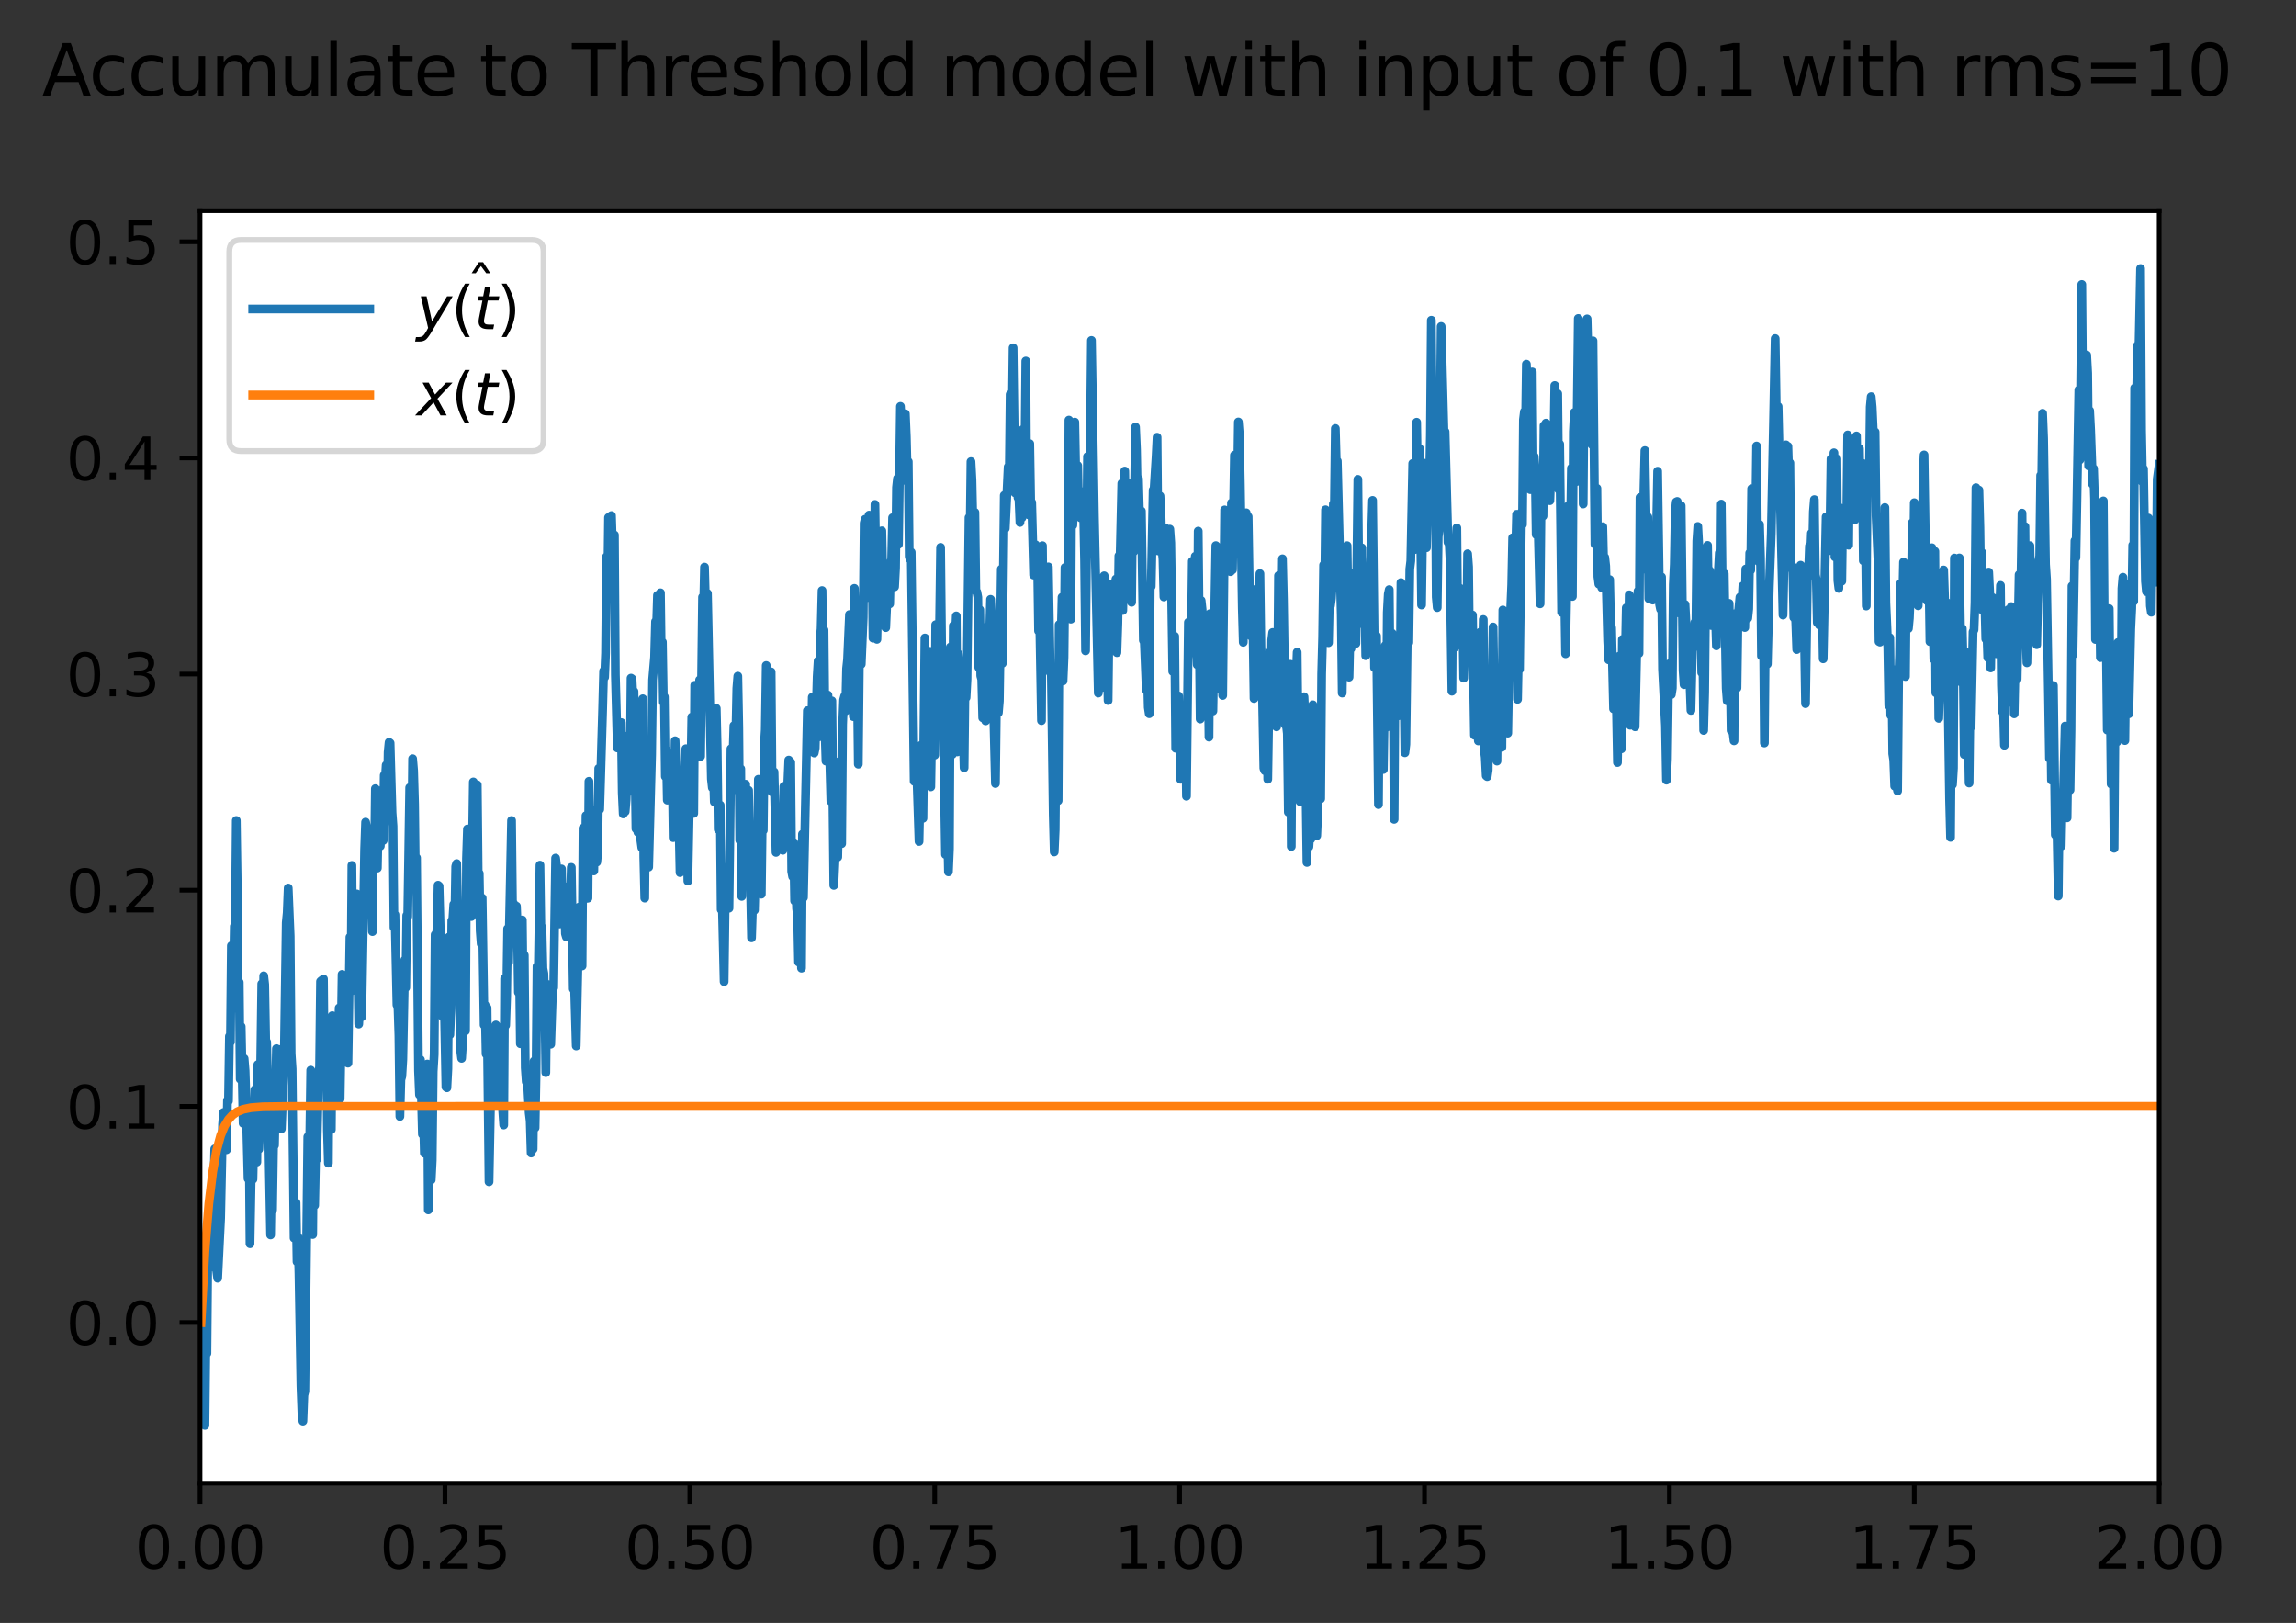 <?xml version="1.0" encoding="utf-8" standalone="no"?>
<!DOCTYPE svg PUBLIC "-//W3C//DTD SVG 1.1//EN"
  "http://www.w3.org/Graphics/SVG/1.1/DTD/svg11.dtd">
<svg xmlns:xlink="http://www.w3.org/1999/xlink" width="392.372pt" height="277.318pt" viewBox="0 0 392.372 277.318" xmlns="http://www.w3.org/2000/svg" version="1.1">
 <rect x="0" y="0" width="392.372" height="277.318" fill="#333333" stroke="none"/>
 <defs>
  <style type="text/css">*{stroke-linejoin: round; stroke-linecap: butt}</style>
 </defs>
 <g id="figure_1">
  <g id="patch_1">
   <path d="M 0 277.318 
L 392.372 277.318 
L 392.372 0 
L 0 0 
L 0 277.318 
z
" style="fill: none"/>
  </g>
  <g id="axes_1">
   <g id="patch_2">
    <path d="M 34.186 253.44 
L 368.986 253.44 
L 368.986 36 
L 34.186 36 
z
" style="fill: #ffffff"/>
   </g>
   <g id="matplotlib.axis_1">
    <g id="xtick_1">
     <g id="line2d_1">
      <defs>
       <path id="m3e5e23e973" d="M 0 0 
L 0 3.5 
" style="stroke: #000000; stroke-width: 0.8"/>
      </defs>
      <g>
       <use xlink:href="#m3e5e23e973" x="34.186" y="253.44" style="stroke: #000000; stroke-width: 0.8"/>
      </g>
     </g>
     <g id="text_1">
      <!-- 0.00 -->
      <g transform="translate(23.053 268.038) scale(0.1 -0.1)">
       <defs>
        <path id="DejaVuSans-30" d="M 2034 4250 
Q 1547 4250 1301 3770 
Q 1056 3291 1056 2328 
Q 1056 1369 1301 889 
Q 1547 409 2034 409 
Q 2525 409 2770 889 
Q 3016 1369 3016 2328 
Q 3016 3291 2770 3770 
Q 2525 4250 2034 4250 
z
M 2034 4750 
Q 2819 4750 3233 4129 
Q 3647 3509 3647 2328 
Q 3647 1150 3233 529 
Q 2819 -91 2034 -91 
Q 1250 -91 836 529 
Q 422 1150 422 2328 
Q 422 3509 836 4129 
Q 1250 4750 2034 4750 
z
" transform="scale(0.016)"/>
        <path id="DejaVuSans-2e" d="M 684 794 
L 1344 794 
L 1344 0 
L 684 0 
L 684 794 
z
" transform="scale(0.016)"/>
       </defs>
       <use xlink:href="#DejaVuSans-30"/>
       <use xlink:href="#DejaVuSans-2e" x="63.623"/>
       <use xlink:href="#DejaVuSans-30" x="95.41"/>
       <use xlink:href="#DejaVuSans-30" x="159.033"/>
      </g>
     </g>
    </g>
    <g id="xtick_2">
     <g id="line2d_2">
      <g>
       <use xlink:href="#m3e5e23e973" x="76.036" y="253.44" style="stroke: #000000; stroke-width: 0.8"/>
      </g>
     </g>
     <g id="text_2">
      <!-- 0.25 -->
      <g transform="translate(64.903 268.038) scale(0.1 -0.1)">
       <defs>
        <path id="DejaVuSans-32" d="M 1228 531 
L 3431 531 
L 3431 0 
L 469 0 
L 469 531 
Q 828 903 1448 1529 
Q 2069 2156 2228 2338 
Q 2531 2678 2651 2914 
Q 2772 3150 2772 3378 
Q 2772 3750 2511 3984 
Q 2250 4219 1831 4219 
Q 1534 4219 1204 4116 
Q 875 4013 500 3803 
L 500 4441 
Q 881 4594 1212 4672 
Q 1544 4750 1819 4750 
Q 2544 4750 2975 4387 
Q 3406 4025 3406 3419 
Q 3406 3131 3298 2873 
Q 3191 2616 2906 2266 
Q 2828 2175 2409 1742 
Q 1991 1309 1228 531 
z
" transform="scale(0.016)"/>
        <path id="DejaVuSans-35" d="M 691 4666 
L 3169 4666 
L 3169 4134 
L 1269 4134 
L 1269 2991 
Q 1406 3038 1543 3061 
Q 1681 3084 1819 3084 
Q 2600 3084 3056 2656 
Q 3513 2228 3513 1497 
Q 3513 744 3044 326 
Q 2575 -91 1722 -91 
Q 1428 -91 1123 -41 
Q 819 9 494 109 
L 494 744 
Q 775 591 1075 516 
Q 1375 441 1709 441 
Q 2250 441 2565 725 
Q 2881 1009 2881 1497 
Q 2881 1984 2565 2268 
Q 2250 2553 1709 2553 
Q 1456 2553 1204 2497 
Q 953 2441 691 2322 
L 691 4666 
z
" transform="scale(0.016)"/>
       </defs>
       <use xlink:href="#DejaVuSans-30"/>
       <use xlink:href="#DejaVuSans-2e" x="63.623"/>
       <use xlink:href="#DejaVuSans-32" x="95.41"/>
       <use xlink:href="#DejaVuSans-35" x="159.033"/>
      </g>
     </g>
    </g>
    <g id="xtick_3">
     <g id="line2d_3">
      <g>
       <use xlink:href="#m3e5e23e973" x="117.886" y="253.44" style="stroke: #000000; stroke-width: 0.8"/>
      </g>
     </g>
     <g id="text_3">
      <!-- 0.50 -->
      <g transform="translate(106.753 268.038) scale(0.1 -0.1)">
       <use xlink:href="#DejaVuSans-30"/>
       <use xlink:href="#DejaVuSans-2e" x="63.623"/>
       <use xlink:href="#DejaVuSans-35" x="95.41"/>
       <use xlink:href="#DejaVuSans-30" x="159.033"/>
      </g>
     </g>
    </g>
    <g id="xtick_4">
     <g id="line2d_4">
      <g>
       <use xlink:href="#m3e5e23e973" x="159.736" y="253.44" style="stroke: #000000; stroke-width: 0.8"/>
      </g>
     </g>
     <g id="text_4">
      <!-- 0.75 -->
      <g transform="translate(148.603 268.038) scale(0.1 -0.1)">
       <defs>
        <path id="DejaVuSans-37" d="M 525 4666 
L 3525 4666 
L 3525 4397 
L 1831 0 
L 1172 0 
L 2766 4134 
L 525 4134 
L 525 4666 
z
" transform="scale(0.016)"/>
       </defs>
       <use xlink:href="#DejaVuSans-30"/>
       <use xlink:href="#DejaVuSans-2e" x="63.623"/>
       <use xlink:href="#DejaVuSans-37" x="95.41"/>
       <use xlink:href="#DejaVuSans-35" x="159.033"/>
      </g>
     </g>
    </g>
    <g id="xtick_5">
     <g id="line2d_5">
      <g>
       <use xlink:href="#m3e5e23e973" x="201.586" y="253.44" style="stroke: #000000; stroke-width: 0.8"/>
      </g>
     </g>
     <g id="text_5">
      <!-- 1.00 -->
      <g transform="translate(190.453 268.038) scale(0.1 -0.1)">
       <defs>
        <path id="DejaVuSans-31" d="M 794 531 
L 1825 531 
L 1825 4091 
L 703 3866 
L 703 4441 
L 1819 4666 
L 2450 4666 
L 2450 531 
L 3481 531 
L 3481 0 
L 794 0 
L 794 531 
z
" transform="scale(0.016)"/>
       </defs>
       <use xlink:href="#DejaVuSans-31"/>
       <use xlink:href="#DejaVuSans-2e" x="63.623"/>
       <use xlink:href="#DejaVuSans-30" x="95.41"/>
       <use xlink:href="#DejaVuSans-30" x="159.033"/>
      </g>
     </g>
    </g>
    <g id="xtick_6">
     <g id="line2d_6">
      <g>
       <use xlink:href="#m3e5e23e973" x="243.436" y="253.44" style="stroke: #000000; stroke-width: 0.8"/>
      </g>
     </g>
     <g id="text_6">
      <!-- 1.25 -->
      <g transform="translate(232.303 268.038) scale(0.1 -0.1)">
       <use xlink:href="#DejaVuSans-31"/>
       <use xlink:href="#DejaVuSans-2e" x="63.623"/>
       <use xlink:href="#DejaVuSans-32" x="95.41"/>
       <use xlink:href="#DejaVuSans-35" x="159.033"/>
      </g>
     </g>
    </g>
    <g id="xtick_7">
     <g id="line2d_7">
      <g>
       <use xlink:href="#m3e5e23e973" x="285.286" y="253.44" style="stroke: #000000; stroke-width: 0.8"/>
      </g>
     </g>
     <g id="text_7">
      <!-- 1.50 -->
      <g transform="translate(274.153 268.038) scale(0.1 -0.1)">
       <use xlink:href="#DejaVuSans-31"/>
       <use xlink:href="#DejaVuSans-2e" x="63.623"/>
       <use xlink:href="#DejaVuSans-35" x="95.41"/>
       <use xlink:href="#DejaVuSans-30" x="159.033"/>
      </g>
     </g>
    </g>
    <g id="xtick_8">
     <g id="line2d_8">
      <g>
       <use xlink:href="#m3e5e23e973" x="327.136" y="253.44" style="stroke: #000000; stroke-width: 0.8"/>
      </g>
     </g>
     <g id="text_8">
      <!-- 1.75 -->
      <g transform="translate(316.003 268.038) scale(0.1 -0.1)">
       <use xlink:href="#DejaVuSans-31"/>
       <use xlink:href="#DejaVuSans-2e" x="63.623"/>
       <use xlink:href="#DejaVuSans-37" x="95.41"/>
       <use xlink:href="#DejaVuSans-35" x="159.033"/>
      </g>
     </g>
    </g>
    <g id="xtick_9">
     <g id="line2d_9">
      <g>
       <use xlink:href="#m3e5e23e973" x="368.986" y="253.44" style="stroke: #000000; stroke-width: 0.8"/>
      </g>
     </g>
     <g id="text_9">
      <!-- 2.00 -->
      <g transform="translate(357.853 268.038) scale(0.1 -0.1)">
       <use xlink:href="#DejaVuSans-32"/>
       <use xlink:href="#DejaVuSans-2e" x="63.623"/>
       <use xlink:href="#DejaVuSans-30" x="95.41"/>
       <use xlink:href="#DejaVuSans-30" x="159.033"/>
      </g>
     </g>
    </g>
   </g>
   <g id="matplotlib.axis_2">
    <g id="ytick_1">
     <g id="line2d_10">
      <defs>
       <path id="mc3de666450" d="M 0 0 
L -3.5 0 
" style="stroke: #000000; stroke-width: 0.8"/>
      </defs>
      <g>
       <use xlink:href="#mc3de666450" x="34.186" y="225.985" style="stroke: #000000; stroke-width: 0.8"/>
      </g>
     </g>
     <g id="text_10">
      <!-- 0.0 -->
      <g transform="translate(11.283 229.784) scale(0.1 -0.1)">
       <use xlink:href="#DejaVuSans-30"/>
       <use xlink:href="#DejaVuSans-2e" x="63.623"/>
       <use xlink:href="#DejaVuSans-30" x="95.41"/>
      </g>
     </g>
    </g>
    <g id="ytick_2">
     <g id="line2d_11">
      <g>
       <use xlink:href="#mc3de666450" x="34.186" y="189.05" style="stroke: #000000; stroke-width: 0.8"/>
      </g>
     </g>
     <g id="text_11">
      <!-- 0.1 -->
      <g transform="translate(11.283 192.85) scale(0.1 -0.1)">
       <use xlink:href="#DejaVuSans-30"/>
       <use xlink:href="#DejaVuSans-2e" x="63.623"/>
       <use xlink:href="#DejaVuSans-31" x="95.41"/>
      </g>
     </g>
    </g>
    <g id="ytick_3">
     <g id="line2d_12">
      <g>
       <use xlink:href="#mc3de666450" x="34.186" y="152.116" style="stroke: #000000; stroke-width: 0.8"/>
      </g>
     </g>
     <g id="text_12">
      <!-- 0.2 -->
      <g transform="translate(11.283 155.916) scale(0.1 -0.1)">
       <use xlink:href="#DejaVuSans-30"/>
       <use xlink:href="#DejaVuSans-2e" x="63.623"/>
       <use xlink:href="#DejaVuSans-32" x="95.41"/>
      </g>
     </g>
    </g>
    <g id="ytick_4">
     <g id="line2d_13">
      <g>
       <use xlink:href="#mc3de666450" x="34.186" y="115.182" style="stroke: #000000; stroke-width: 0.8"/>
      </g>
     </g>
     <g id="text_13">
      <!-- 0.3 -->
      <g transform="translate(11.283 118.981) scale(0.1 -0.1)">
       <defs>
        <path id="DejaVuSans-33" d="M 2597 2516 
Q 3050 2419 3304 2112 
Q 3559 1806 3559 1356 
Q 3559 666 3084 287 
Q 2609 -91 1734 -91 
Q 1441 -91 1130 -33 
Q 819 25 488 141 
L 488 750 
Q 750 597 1062 519 
Q 1375 441 1716 441 
Q 2309 441 2620 675 
Q 2931 909 2931 1356 
Q 2931 1769 2642 2001 
Q 2353 2234 1838 2234 
L 1294 2234 
L 1294 2753 
L 1863 2753 
Q 2328 2753 2575 2939 
Q 2822 3125 2822 3475 
Q 2822 3834 2567 4026 
Q 2313 4219 1838 4219 
Q 1578 4219 1281 4162 
Q 984 4106 628 3988 
L 628 4550 
Q 988 4650 1302 4700 
Q 1616 4750 1894 4750 
Q 2613 4750 3031 4423 
Q 3450 4097 3450 3541 
Q 3450 3153 3228 2886 
Q 3006 2619 2597 2516 
z
" transform="scale(0.016)"/>
       </defs>
       <use xlink:href="#DejaVuSans-30"/>
       <use xlink:href="#DejaVuSans-2e" x="63.623"/>
       <use xlink:href="#DejaVuSans-33" x="95.41"/>
      </g>
     </g>
    </g>
    <g id="ytick_5">
     <g id="line2d_14">
      <g>
       <use xlink:href="#mc3de666450" x="34.186" y="78.248" style="stroke: #000000; stroke-width: 0.8"/>
      </g>
     </g>
     <g id="text_14">
      <!-- 0.4 -->
      <g transform="translate(11.283 82.047) scale(0.1 -0.1)">
       <defs>
        <path id="DejaVuSans-34" d="M 2419 4116 
L 825 1625 
L 2419 1625 
L 2419 4116 
z
M 2253 4666 
L 3047 4666 
L 3047 1625 
L 3713 1625 
L 3713 1100 
L 3047 1100 
L 3047 0 
L 2419 0 
L 2419 1100 
L 313 1100 
L 313 1709 
L 2253 4666 
z
" transform="scale(0.016)"/>
       </defs>
       <use xlink:href="#DejaVuSans-30"/>
       <use xlink:href="#DejaVuSans-2e" x="63.623"/>
       <use xlink:href="#DejaVuSans-34" x="95.41"/>
      </g>
     </g>
    </g>
    <g id="ytick_6">
     <g id="line2d_15">
      <g>
       <use xlink:href="#mc3de666450" x="34.186" y="41.314" style="stroke: #000000; stroke-width: 0.8"/>
      </g>
     </g>
     <g id="text_15">
      <!-- 0.5 -->
      <g transform="translate(11.283 45.113) scale(0.1 -0.1)">
       <use xlink:href="#DejaVuSans-30"/>
       <use xlink:href="#DejaVuSans-2e" x="63.623"/>
       <use xlink:href="#DejaVuSans-35" x="95.41"/>
      </g>
     </g>
    </g>
   </g>
   <g id="line2d_16">
    <path d="M 34.353 225.985 
L 34.521 225.8 
L 34.856 241.16 
L 35.023 243.556 
L 35.19 228.446 
L 35.358 231.25 
L 35.525 212.958 
L 35.693 213.841 
L 35.86 213.754 
L 36.027 203.9 
L 36.195 216.465 
L 36.697 196.315 
L 37.032 217.149 
L 37.199 218.417 
L 37.701 208.158 
L 38.036 192.133 
L 38.204 190.092 
L 38.538 193.262 
L 38.706 196.462 
L 38.873 188.02 
L 39.041 188.154 
L 39.208 177.082 
L 39.375 178.053 
L 39.543 161.6 
L 39.878 167.292 
L 40.045 158.291 
L 40.212 158.361 
L 40.38 140.203 
L 40.547 151.5 
L 40.715 172.491 
L 40.882 167.855 
L 41.049 184.39 
L 41.217 175.418 
L 41.552 191.956 
L 41.719 180.885 
L 41.886 182.93 
L 42.054 188.405 
L 42.389 201.394 
L 42.556 192.372 
L 42.723 212.521 
L 43.058 193.383 
L 43.226 201.509 
L 43.56 186.181 
L 43.895 198.565 
L 44.063 181.91 
L 44.23 196.373 
L 44.397 192.717 
L 44.732 168.11 
L 44.9 177.242 
L 45.067 166.737 
L 45.234 168.218 
L 45.402 177.793 
L 45.569 178.061 
L 45.904 193.571 
L 46.239 211.015 
L 46.406 200.302 
L 46.574 206.74 
L 46.741 195.865 
L 46.908 195.711 
L 47.243 179.187 
L 47.411 179.954 
L 47.578 179.314 
L 47.745 188.779 
L 47.913 188.673 
L 48.08 192.895 
L 48.582 180.278 
L 48.917 157.652 
L 49.085 155.958 
L 49.252 151.742 
L 49.587 159.956 
L 49.754 180.066 
L 49.922 182.645 
L 50.256 211.546 
L 50.424 206.083 
L 50.591 205.514 
L 50.759 215.591 
L 50.926 211.37 
L 51.093 217.655 
L 51.428 236.829 
L 51.596 241.367 
L 51.763 242.827 
L 51.93 238.405 
L 52.098 237.748 
L 52.6 194.248 
L 52.767 206.437 
L 53.102 182.862 
L 53.437 210.943 
L 53.604 191.652 
L 53.772 205.97 
L 53.939 197.763 
L 54.107 198.134 
L 54.441 183.923 
L 54.609 182.237 
L 54.776 167.704 
L 54.944 167.545 
L 55.111 175.086 
L 55.278 167.278 
L 55.446 185.445 
L 55.781 175.682 
L 55.948 193.08 
L 56.115 198.749 
L 56.283 175.03 
L 56.45 180.73 
L 56.618 193.022 
L 56.785 173.553 
L 57.287 187.956 
L 57.455 186.496 
L 57.622 188.044 
L 57.957 172.234 
L 58.124 187.785 
L 58.459 166.499 
L 58.626 168.299 
L 58.794 167.737 
L 58.961 168.642 
L 59.129 172.71 
L 59.296 168.704 
L 59.463 181.662 
L 59.798 160.13 
L 59.966 169.403 
L 60.133 147.878 
L 60.3 168.097 
L 60.468 167.599 
L 60.635 155.141 
L 60.803 164.026 
L 60.97 152.752 
L 61.305 174.989 
L 61.472 171.675 
L 61.64 173.444 
L 61.807 173.757 
L 62.309 145.185 
L 62.477 140.485 
L 62.644 141.417 
L 62.811 148.905 
L 62.979 148.762 
L 63.314 141.902 
L 63.648 159.18 
L 63.816 142.237 
L 63.983 148.124 
L 64.151 134.761 
L 64.318 135.038 
L 64.485 148.338 
L 64.653 139.867 
L 64.82 140.946 
L 64.988 144.578 
L 65.322 134.952 
L 65.49 143.615 
L 65.657 132.477 
L 65.825 133.364 
L 65.992 130.736 
L 66.159 139.556 
L 66.327 128.533 
L 66.494 126.84 
L 66.662 126.966 
L 66.996 138.864 
L 67.164 141.156 
L 67.331 158.487 
L 67.499 156.292 
L 67.833 171.723 
L 68.001 171.784 
L 68.168 176.942 
L 68.336 190.777 
L 68.503 184.494 
L 68.67 183.898 
L 68.838 181.052 
L 69.173 164.034 
L 69.34 168.763 
L 69.507 156.43 
L 69.675 156.635 
L 70.01 134.58 
L 70.344 144.777 
L 70.512 129.649 
L 70.679 131.642 
L 70.847 137.415 
L 71.014 151.964 
L 71.181 146.578 
L 71.516 182.971 
L 71.684 187.064 
L 71.851 181.068 
L 72.186 193.826 
L 72.353 190.558 
L 72.521 197.043 
L 72.688 196.833 
L 72.855 193.509 
L 73.023 181.819 
L 73.19 206.74 
L 73.358 198.728 
L 73.525 197.675 
L 73.692 201.622 
L 73.86 198.251 
L 74.027 183.092 
L 74.195 180.193 
L 74.362 159.72 
L 74.529 160.805 
L 74.697 158.303 
L 74.864 151.266 
L 75.032 151.411 
L 75.366 163.945 
L 75.534 164.321 
L 75.701 173.812 
L 75.869 168.192 
L 76.203 185.733 
L 76.371 185.87 
L 76.538 182.608 
L 76.706 160.135 
L 76.873 176.807 
L 77.04 172.669 
L 77.208 157.312 
L 77.375 157.118 
L 77.543 154.538 
L 77.71 157.962 
L 77.877 148.044 
L 78.045 147.563 
L 78.714 179.5 
L 78.882 180.838 
L 79.049 178.211 
L 79.384 171.063 
L 79.551 176.157 
L 79.719 146.703 
L 79.886 141.652 
L 80.054 148.892 
L 80.221 148.135 
L 80.388 145.051 
L 80.556 156.613 
L 80.891 133.615 
L 81.058 150.477 
L 81.225 148.547 
L 81.393 134.368 
L 81.56 134.104 
L 81.728 150.913 
L 81.895 149.243 
L 82.062 159.063 
L 82.23 161.274 
L 82.397 153.451 
L 82.732 175.148 
L 82.899 171.73 
L 83.067 180.096 
L 83.234 172.213 
L 83.569 201.933 
L 83.904 184.396 
L 84.071 182.637 
L 84.239 184.085 
L 84.406 188.072 
L 84.573 184.749 
L 84.741 175.145 
L 85.076 176.526 
L 85.243 187.475 
L 85.41 188.567 
L 85.578 178.832 
L 85.745 187.479 
L 86.08 192.236 
L 86.247 167.227 
L 86.415 175.213 
L 86.582 170.305 
L 86.75 158.691 
L 86.917 164.45 
L 87.419 140.205 
L 87.587 155.523 
L 87.754 154.363 
L 88.089 160.556 
L 88.256 154.841 
L 88.424 158.85 
L 88.591 169.567 
L 88.758 164.468 
L 88.926 178.351 
L 89.261 157.201 
L 89.428 172.208 
L 89.595 163.223 
L 89.763 182.47 
L 89.93 184.843 
L 90.098 184.216 
L 90.432 190.165 
L 90.6 191.524 
L 90.767 197.016 
L 90.935 192.546 
L 91.102 196.346 
L 91.269 181.318 
L 91.437 192.717 
L 91.604 183.751 
L 91.772 165.116 
L 91.939 169.279 
L 92.274 147.832 
L 92.441 159.182 
L 92.609 158.412 
L 92.776 165.451 
L 92.943 166.335 
L 93.111 171.782 
L 93.278 183.283 
L 93.446 168.166 
L 93.613 177.052 
L 93.78 176.35 
L 93.948 174.288 
L 94.115 178.433 
L 94.45 168.478 
L 94.617 168.767 
L 94.952 146.624 
L 95.12 148.052 
L 95.287 154.543 
L 95.454 155.293 
L 95.622 157.883 
L 95.789 149.981 
L 95.957 148.475 
L 96.124 157.756 
L 96.291 151.777 
L 96.459 152.804 
L 96.626 159.551 
L 96.794 160.115 
L 96.961 151.766 
L 97.128 151.477 
L 97.463 153.954 
L 97.631 148.215 
L 97.965 168.976 
L 98.133 167.088 
L 98.468 178.732 
L 98.97 154.998 
L 99.137 158.549 
L 99.305 155.168 
L 99.472 165.063 
L 99.639 141.521 
L 99.807 152.229 
L 99.974 152.616 
L 100.142 139.376 
L 100.309 153.503 
L 100.476 153.474 
L 100.644 133.51 
L 100.811 142.455 
L 100.979 145.062 
L 101.146 144.449 
L 101.313 140.316 
L 101.481 148.822 
L 101.648 139.223 
L 101.816 138.41 
L 101.983 147.312 
L 102.15 145.723 
L 102.318 131.308 
L 102.485 138.322 
L 102.987 121.158 
L 103.155 114.658 
L 103.322 115.726 
L 103.49 111.597 
L 103.657 95.116 
L 103.824 102.424 
L 103.992 88.43 
L 104.159 102.083 
L 104.494 88.096 
L 104.829 98.519 
L 104.996 91.409 
L 105.164 115.289 
L 105.498 127.802 
L 105.666 127.275 
L 105.833 124.889 
L 106.001 124.557 
L 106.168 123.473 
L 106.335 135.448 
L 106.503 139.08 
L 106.67 134.944 
L 106.838 138.682 
L 107.005 136.657 
L 107.34 125.718 
L 107.507 135.259 
L 107.675 132.901 
L 107.842 115.876 
L 108.009 115.998 
L 108.177 119.541 
L 108.344 118.146 
L 108.679 141.607 
L 108.846 141.412 
L 109.014 142.222 
L 109.181 135.225 
L 109.349 134.445 
L 109.516 143.608 
L 109.683 144.841 
L 109.851 119.403 
L 110.018 146.457 
L 110.186 153.463 
L 110.353 135.042 
L 110.52 147.353 
L 110.688 142.772 
L 110.855 148.169 
L 111.357 128.924 
L 111.525 116.177 
L 111.86 112.27 
L 112.027 106.202 
L 112.194 107.228 
L 112.362 101.72 
L 112.697 105.936 
L 112.864 101.299 
L 113.031 113.926 
L 113.199 109.708 
L 113.366 119.992 
L 113.534 119.071 
L 113.701 132.686 
L 113.868 128.138 
L 114.036 136.724 
L 114.203 132.029 
L 114.371 133.273 
L 114.538 132.406 
L 114.705 133.029 
L 114.873 131.261 
L 115.04 143.13 
L 115.375 126.58 
L 115.71 136.357 
L 116.045 141.369 
L 116.212 149.105 
L 116.379 132.637 
L 116.714 139.187 
L 116.882 146.349 
L 117.049 128.541 
L 117.216 127.937 
L 117.551 150.55 
L 117.886 133.1 
L 118.053 132.458 
L 118.221 122.525 
L 118.556 138.987 
L 118.723 117.102 
L 118.89 120.92 
L 119.058 127.422 
L 119.225 129.383 
L 119.56 116.183 
L 119.727 129.25 
L 120.062 102.028 
L 120.23 104.467 
L 120.397 96.904 
L 120.564 102.973 
L 120.732 114.679 
L 120.899 101.402 
L 121.569 133.102 
L 121.736 134.6 
L 121.904 131.493 
L 122.071 137.025 
L 122.238 123.658 
L 122.406 121.038 
L 122.573 128.31 
L 122.741 141.726 
L 122.908 140.583 
L 123.075 137.575 
L 123.243 155.428 
L 123.41 153.504 
L 123.745 167.73 
L 123.912 155.16 
L 124.247 148.211 
L 124.415 154.637 
L 124.582 155.192 
L 124.917 127.944 
L 125.084 135.125 
L 125.419 123.993 
L 125.586 133.476 
L 125.921 117.601 
L 126.089 115.535 
L 126.256 124.342 
L 126.423 143.581 
L 126.591 131.374 
L 126.758 153.166 
L 126.926 135.954 
L 127.093 136.985 
L 127.26 148.129 
L 127.428 134.006 
L 127.763 146.214 
L 127.93 135.046 
L 128.432 160.254 
L 128.6 155.12 
L 128.767 141.128 
L 128.934 155.524 
L 129.269 143.139 
L 129.437 150.31 
L 129.604 133.164 
L 129.771 149.761 
L 129.939 147.301 
L 130.106 152.794 
L 130.274 139.248 
L 130.441 141.9 
L 130.608 127.426 
L 130.776 124.736 
L 130.943 113.716 
L 131.111 117.242 
L 131.278 125.978 
L 131.613 114.808 
L 131.78 114.808 
L 131.948 135.343 
L 132.115 132.02 
L 132.282 131.889 
L 132.617 145.648 
L 132.785 139.965 
L 132.952 139.765 
L 133.119 143.42 
L 133.287 143.949 
L 133.454 144.884 
L 133.622 139.73 
L 133.789 145.293 
L 133.956 134.372 
L 134.291 140.202 
L 134.459 134.86 
L 134.626 133.818 
L 134.793 129.882 
L 134.961 139.185 
L 135.128 130.242 
L 135.296 148.904 
L 135.463 149.788 
L 135.63 143.931 
L 135.798 153.939 
L 135.965 148.477 
L 136.133 155.223 
L 136.3 156.446 
L 136.467 164.392 
L 136.635 148.271 
L 136.97 165.433 
L 137.137 142.538 
L 137.304 153.371 
L 137.974 121.438 
L 138.141 125.785 
L 138.309 123.016 
L 138.476 124.164 
L 138.644 127.089 
L 138.811 119.131 
L 139.146 128.669 
L 139.313 127.827 
L 139.648 115.649 
L 139.815 112.923 
L 139.983 125.902 
L 140.15 109.202 
L 140.318 107.449 
L 140.485 100.912 
L 140.652 114.276 
L 140.82 107.653 
L 140.987 124.87 
L 141.155 130.056 
L 141.322 119.926 
L 141.489 118.764 
L 141.992 136.905 
L 142.159 119.755 
L 142.494 151.294 
L 142.829 144.155 
L 142.996 136.971 
L 143.163 146.462 
L 143.498 130.095 
L 143.833 144.16 
L 144 123.768 
L 144.168 119.588 
L 144.335 118.957 
L 144.503 121.493 
L 144.67 114.243 
L 144.837 112.697 
L 145.172 105.011 
L 145.34 116.825 
L 145.507 119.461 
L 145.674 117.115 
L 145.842 122.455 
L 146.009 100.537 
L 146.511 116.626 
L 146.679 130.581 
L 146.846 113.778 
L 147.014 108.646 
L 147.181 113.496 
L 147.516 105.514 
L 147.683 89.388 
L 147.851 88.724 
L 148.018 102.173 
L 148.185 90.216 
L 148.353 91.274 
L 148.52 88.02 
L 148.688 91.043 
L 148.855 91.714 
L 149.022 94.228 
L 149.19 109.039 
L 149.357 107.317 
L 149.525 86.195 
L 149.859 109.247 
L 150.027 101.824 
L 150.194 105.422 
L 150.696 90.704 
L 151.031 106.849 
L 151.199 102.711 
L 151.366 107.243 
L 151.701 99.634 
L 151.868 100.475 
L 152.036 103.186 
L 152.203 96.083 
L 152.37 95.601 
L 152.538 88.46 
L 152.705 100.303 
L 152.873 100.277 
L 153.04 97.089 
L 153.207 83.279 
L 153.375 81.747 
L 153.542 93.024 
L 153.877 69.44 
L 154.212 76.186 
L 154.379 73.709 
L 154.547 82.074 
L 154.714 70.701 
L 154.881 74.583 
L 155.049 81.527 
L 155.216 78.876 
L 155.384 95.124 
L 155.551 95.601 
L 155.718 94.362 
L 156.221 133.504 
L 156.388 127.715 
L 156.555 128.43 
L 157.058 143.784 
L 157.392 127.353 
L 157.56 130.456 
L 157.727 139.833 
L 158.062 109.02 
L 158.229 119.911 
L 158.397 116.611 
L 158.564 119.18 
L 158.732 117.456 
L 158.899 111.302 
L 159.066 134.456 
L 159.401 113.808 
L 159.736 129.03 
L 159.903 106.747 
L 160.071 114.72 
L 160.238 115.307 
L 160.406 118.544 
L 160.74 93.531 
L 161.075 125.249 
L 161.243 125.623 
L 161.577 146.011 
L 161.912 140.878 
L 162.08 148.977 
L 162.247 145.063 
L 162.414 110.57 
L 162.749 128.906 
L 162.917 106.925 
L 163.084 123.553 
L 163.251 109.079 
L 163.419 105.241 
L 163.586 128.482 
L 163.754 111.718 
L 163.921 113.696 
L 164.088 126.543 
L 164.423 122.166 
L 164.591 124.361 
L 164.758 131.196 
L 164.925 116.472 
L 165.093 119.208 
L 165.26 116.036 
L 165.595 88.433 
L 165.762 92.806 
L 165.93 78.878 
L 166.097 81.989 
L 166.432 97.702 
L 166.599 87.554 
L 166.767 101.024 
L 166.934 101.137 
L 167.102 102.048 
L 167.269 114.053 
L 167.436 104.181 
L 167.604 115.481 
L 167.771 116.093 
L 167.939 122.66 
L 168.106 115.054 
L 168.441 123.177 
L 168.608 107.136 
L 168.776 112.322 
L 168.943 113.775 
L 169.278 102.413 
L 169.445 105.492 
L 169.613 121.253 
L 169.78 120.418 
L 170.115 133.886 
L 170.282 120.127 
L 170.45 118.251 
L 170.617 121.792 
L 170.784 119.783 
L 171.119 97.24 
L 171.287 113.353 
L 171.621 84.645 
L 171.789 90.306 
L 172.291 79.772 
L 172.458 82.867 
L 172.626 67.401 
L 172.793 75.78 
L 172.961 72.47 
L 173.128 59.437 
L 173.463 84.22 
L 173.63 76.547 
L 173.798 74.299 
L 173.965 85.043 
L 174.132 85.207 
L 174.3 89.277 
L 174.467 85.666 
L 174.635 88.474 
L 174.802 73.375 
L 174.969 84.657 
L 175.137 78.466 
L 175.304 61.693 
L 175.472 86.914 
L 175.639 85.12 
L 175.806 87.979 
L 175.974 75.806 
L 176.141 86.224 
L 176.309 85.859 
L 176.643 98.261 
L 176.811 93.457 
L 176.978 93.086 
L 177.146 97.042 
L 177.313 96.178 
L 177.48 107.807 
L 177.648 104.396 
L 177.983 123.138 
L 178.15 93.242 
L 178.317 110.264 
L 178.485 104.13 
L 178.652 107.892 
L 178.82 99.22 
L 179.154 96.867 
L 179.489 114.92 
L 179.657 114.436 
L 179.991 139.217 
L 180.159 145.577 
L 180.326 141.78 
L 180.494 123.219 
L 180.661 135.272 
L 180.828 136.816 
L 180.996 106.733 
L 181.163 116.145 
L 181.498 102.046 
L 181.665 116.358 
L 181.833 112.326 
L 182 96.974 
L 182.168 98.39 
L 182.335 98.713 
L 182.502 104.443 
L 182.67 71.786 
L 183.005 105.796 
L 183.172 75.44 
L 183.339 89.766 
L 183.507 85.81 
L 183.674 72.126 
L 183.842 81.219 
L 184.009 83.619 
L 184.176 79.558 
L 184.344 88.178 
L 184.511 86.003 
L 184.679 88.494 
L 184.846 84.013 
L 185.181 87.624 
L 185.348 95.819 
L 185.516 111.212 
L 185.85 78.005 
L 186.018 92.087 
L 186.185 89.22 
L 186.52 58.172 
L 187.022 88.2 
L 187.692 118.428 
L 187.859 107.435 
L 188.027 105.663 
L 188.194 117.534 
L 188.361 108.686 
L 188.529 109.769 
L 188.696 98.388 
L 188.864 104.948 
L 189.031 99.479 
L 189.366 119.704 
L 189.533 105.591 
L 189.701 107.978 
L 189.868 107.431 
L 190.035 99.845 
L 190.203 106.534 
L 190.37 107.051 
L 190.538 99.99 
L 190.705 98.951 
L 190.872 111.521 
L 191.04 106.423 
L 191.207 94.987 
L 191.375 97.055 
L 191.709 82.603 
L 191.877 104.313 
L 192.044 96.741 
L 192.212 80.494 
L 192.546 101.803 
L 192.714 82.549 
L 192.881 99.322 
L 193.049 87.721 
L 193.216 86.773 
L 193.383 102.915 
L 193.551 85.996 
L 193.718 94.298 
L 194.053 72.972 
L 194.22 76.813 
L 194.388 85.694 
L 194.555 81.792 
L 194.89 93.639 
L 195.057 87.32 
L 195.392 109.418 
L 195.56 109.746 
L 195.894 117.887 
L 196.062 114.368 
L 196.229 120.868 
L 196.397 121.956 
L 196.564 100.129 
L 196.731 100.219 
L 197.066 83.738 
L 197.234 83.504 
L 197.568 78.093 
L 197.736 74.714 
L 197.903 94.132 
L 198.071 93.447 
L 198.238 84.755 
L 198.405 87.948 
L 198.573 93.712 
L 198.74 95.523 
L 198.908 102.005 
L 199.075 92.706 
L 199.242 90.275 
L 199.41 91.289 
L 199.577 100.949 
L 199.745 90.945 
L 199.912 90.418 
L 200.079 92.75 
L 200.414 114.733 
L 200.582 108.955 
L 200.749 108.714 
L 200.916 127.861 
L 201.084 125.218 
L 201.251 126.814 
L 201.419 118.921 
L 201.753 133.159 
L 201.921 132.498 
L 202.088 123.065 
L 202.256 121.572 
L 202.423 133.29 
L 202.59 123.122 
L 202.758 136.058 
L 203.093 106.334 
L 203.26 111.768 
L 203.427 110.968 
L 203.595 108.71 
L 203.762 95.893 
L 203.93 103.913 
L 204.097 104.848 
L 204.264 95.058 
L 204.432 109.599 
L 204.599 113.582 
L 204.767 90.753 
L 205.101 122.867 
L 205.269 102.614 
L 205.436 104.183 
L 205.604 108.77 
L 205.771 106.665 
L 205.938 115.49 
L 206.106 108.077 
L 206.273 114.973 
L 206.441 112.72 
L 206.608 125.952 
L 206.775 104.86 
L 206.943 115.093 
L 207.278 121.497 
L 207.78 93.231 
L 207.947 93.412 
L 208.282 103.062 
L 208.449 117.797 
L 208.617 109.061 
L 208.784 106.549 
L 208.952 118.834 
L 209.286 87.132 
L 209.621 97.094 
L 209.789 87.29 
L 209.956 88.417 
L 210.123 91.665 
L 210.291 97.68 
L 210.458 85.937 
L 210.626 97.371 
L 210.96 77.786 
L 211.128 78.137 
L 211.295 77.919 
L 211.463 84.05 
L 211.63 72.105 
L 211.797 74.188 
L 211.965 82.781 
L 212.3 103.894 
L 212.467 109.755 
L 212.634 101.174 
L 212.802 104.315 
L 212.969 87.627 
L 213.137 98.756 
L 213.304 88.282 
L 213.639 108.415 
L 213.806 108.705 
L 213.974 102.778 
L 214.141 108.119 
L 214.308 119.357 
L 214.476 104.061 
L 214.643 100.686 
L 214.811 103.136 
L 214.978 108.771 
L 215.145 105.231 
L 215.313 98.018 
L 215.48 110.482 
L 215.648 113.692 
L 215.982 131.305 
L 216.15 131.696 
L 216.317 126.179 
L 216.485 114.478 
L 216.652 133.155 
L 216.987 111.453 
L 217.154 121.923 
L 217.322 109.383 
L 217.489 108.072 
L 217.656 117.883 
L 217.824 120.989 
L 217.991 116.099 
L 218.159 124.2 
L 218.326 118.461 
L 218.493 98.361 
L 218.828 120.189 
L 219.163 95.487 
L 219.33 102.501 
L 219.665 123.881 
L 219.833 123.91 
L 220 125.338 
L 220.167 138.781 
L 220.335 115.837 
L 220.502 113.508 
L 220.67 144.648 
L 220.837 116.664 
L 221.004 117.943 
L 221.172 124.387 
L 221.674 111.449 
L 221.841 126.504 
L 222.009 125.281 
L 222.176 136.976 
L 222.511 126.123 
L 222.678 124.748 
L 222.846 119.061 
L 223.013 122.653 
L 223.348 147.369 
L 223.515 137.694 
L 223.683 144.704 
L 223.85 141.855 
L 224.018 143.376 
L 224.185 135.481 
L 224.352 120.433 
L 224.52 138.098 
L 224.687 125.511 
L 225.022 142.802 
L 225.189 139.142 
L 225.357 126.82 
L 225.524 129.141 
L 225.692 136.504 
L 225.859 115.167 
L 226.026 108.937 
L 226.194 96.555 
L 226.361 102.571 
L 226.529 87.113 
L 226.696 90.858 
L 226.863 105.725 
L 227.031 109.824 
L 227.198 101.92 
L 227.366 103.502 
L 227.533 102.261 
L 227.7 99.422 
L 227.868 86.092 
L 228.035 86.739 
L 228.203 73.216 
L 228.37 79.297 
L 228.537 78.781 
L 229.207 105.004 
L 229.374 118.425 
L 229.709 97.787 
L 229.877 96.582 
L 230.044 106.69 
L 230.211 93.243 
L 230.546 115.708 
L 230.714 107.974 
L 230.881 110.817 
L 231.048 107.039 
L 231.216 106.825 
L 231.383 97.88 
L 231.718 109.951 
L 232.053 81.914 
L 232.22 99.77 
L 232.388 95.854 
L 232.555 96.971 
L 232.722 93.616 
L 232.89 106.628 
L 233.057 102.533 
L 233.225 101.617 
L 233.392 112.049 
L 233.559 100.427 
L 233.894 106.179 
L 234.229 97.073 
L 234.564 85.506 
L 234.899 114.103 
L 235.066 113.416 
L 235.233 108.657 
L 235.568 137.485 
L 235.736 115.052 
L 235.903 116.108 
L 236.07 119.5 
L 236.238 118.184 
L 236.405 131.488 
L 236.74 110.296 
L 236.907 124.295 
L 237.075 104.654 
L 237.242 101.528 
L 237.41 100.752 
L 237.577 117.67 
L 237.912 108.223 
L 238.079 113.391 
L 238.247 140.003 
L 238.414 114.718 
L 238.581 113.829 
L 238.749 114.29 
L 238.916 122.331 
L 239.084 113.397 
L 239.251 119.317 
L 239.418 99.55 
L 239.586 110.902 
L 239.753 111.886 
L 239.921 116.062 
L 240.088 128.625 
L 240.255 127.192 
L 240.59 102.049 
L 240.758 109.795 
L 240.925 97.226 
L 241.092 95.853 
L 241.427 79.19 
L 241.595 83.652 
L 241.762 93.915 
L 242.097 72.149 
L 242.432 93.916 
L 242.599 76.665 
L 242.934 103.378 
L 243.269 79.117 
L 243.436 88.068 
L 243.603 89.546 
L 243.771 93.59 
L 244.106 80.057 
L 244.273 82.832 
L 244.44 74.446 
L 244.608 54.722 
L 244.775 72.983 
L 245.277 76.119 
L 245.445 102.017 
L 245.612 103.823 
L 245.78 91.724 
L 245.947 90.354 
L 246.282 55.786 
L 246.784 74.671 
L 246.951 73.767 
L 247.454 92.665 
L 247.621 92.088 
L 247.788 95.349 
L 248.123 118.111 
L 248.291 93.555 
L 248.458 99.688 
L 248.625 110.606 
L 248.793 94.59 
L 248.96 90.207 
L 249.128 107.66 
L 249.295 108.761 
L 249.462 100.488 
L 249.63 109.569 
L 249.965 104.932 
L 250.132 115.872 
L 250.467 107.341 
L 250.634 108.855 
L 250.802 94.627 
L 250.969 96.87 
L 251.136 111.771 
L 251.304 112.926 
L 251.471 110.576 
L 251.639 105.09 
L 251.973 125.63 
L 252.308 113.248 
L 252.476 124.447 
L 252.643 126.605 
L 252.978 108.015 
L 253.145 113.055 
L 253.313 113.514 
L 253.48 105.86 
L 253.647 128.159 
L 253.815 129.388 
L 253.982 132.561 
L 254.15 132.7 
L 254.317 131.584 
L 254.484 115.212 
L 254.652 123.65 
L 254.819 126.056 
L 255.154 107.134 
L 255.321 117.052 
L 255.489 118.088 
L 255.824 130.053 
L 255.991 116.151 
L 256.326 126.152 
L 256.493 116.562 
L 256.661 127.68 
L 256.828 104.232 
L 257.163 113.088 
L 257.33 115.123 
L 257.498 111.652 
L 257.665 125.275 
L 258 105.96 
L 258.167 103.891 
L 258.335 99.912 
L 258.502 91.89 
L 258.669 93.84 
L 258.837 101.431 
L 259.172 87.879 
L 259.339 119.494 
L 259.506 110.775 
L 259.674 114.372 
L 260.009 87.527 
L 260.176 89.631 
L 260.343 71.697 
L 260.511 70.329 
L 260.678 74.596 
L 260.846 62.23 
L 261.013 66.043 
L 261.18 73.804 
L 261.348 66.342 
L 261.515 83.664 
L 261.85 63.557 
L 262.017 82.398 
L 262.185 77.994 
L 262.352 80.346 
L 262.52 91.344 
L 262.687 83.384 
L 263.189 103.173 
L 263.357 86.282 
L 263.524 80.955 
L 263.691 88.178 
L 263.859 72.712 
L 264.026 77.307 
L 264.194 72.302 
L 264.361 78.482 
L 264.696 73.215 
L 264.863 85.551 
L 265.365 72.511 
L 265.533 76.289 
L 265.7 65.877 
L 265.868 78.625 
L 266.035 78.209 
L 266.202 67.27 
L 266.37 83.641 
L 266.537 75.878 
L 266.872 104.633 
L 267.039 99.935 
L 267.207 104.768 
L 267.374 100.769 
L 267.542 111.715 
L 267.876 93.948 
L 268.044 86.387 
L 268.211 92.997 
L 268.379 90.742 
L 268.546 79.995 
L 268.713 101.918 
L 268.881 73.77 
L 269.048 70.475 
L 269.216 79.529 
L 269.383 82.303 
L 269.718 54.42 
L 269.885 58.562 
L 270.053 78.444 
L 270.22 56.669 
L 270.387 63.97 
L 270.555 86.115 
L 270.722 65.446 
L 270.89 66.917 
L 271.057 71.445 
L 271.224 54.491 
L 271.559 67.489 
L 271.727 60.827 
L 271.894 63.464 
L 272.061 75.987 
L 272.229 58.24 
L 272.564 93.012 
L 272.898 83.445 
L 273.066 98.537 
L 273.233 99.805 
L 273.401 93.136 
L 273.568 95.275 
L 273.735 100.42 
L 273.903 90.005 
L 274.07 97.09 
L 274.238 95.237 
L 274.405 96.724 
L 274.74 109.51 
L 274.907 112.74 
L 275.075 99.044 
L 275.242 106.473 
L 275.409 107.306 
L 275.744 121.129 
L 275.912 114.986 
L 276.246 121.216 
L 276.414 130.295 
L 276.749 112.1 
L 276.916 126.85 
L 277.083 127.962 
L 277.251 109.271 
L 277.586 114.25 
L 277.753 112.265 
L 277.92 103.862 
L 278.088 104.446 
L 278.255 114.225 
L 278.423 101.644 
L 278.59 123.93 
L 278.757 123.429 
L 278.925 117.882 
L 279.092 121.687 
L 279.26 119.719 
L 279.427 124.189 
L 279.762 108.484 
L 279.929 100.997 
L 280.097 111.634 
L 280.264 85.012 
L 280.431 85.344 
L 280.599 97.326 
L 281.101 76.993 
L 281.436 95.545 
L 281.603 88.334 
L 281.771 102.29 
L 282.105 94.756 
L 282.44 102.534 
L 282.942 92.383 
L 283.11 89.289 
L 283.277 80.52 
L 283.612 103.294 
L 283.779 104.11 
L 283.947 98.589 
L 284.114 114.336 
L 284.616 123.981 
L 284.784 133.306 
L 284.951 129.695 
L 285.119 117.783 
L 285.453 113.29 
L 285.621 118.676 
L 285.788 117.586 
L 285.956 99.869 
L 286.123 96.418 
L 286.29 87.403 
L 286.458 85.766 
L 286.625 85.684 
L 286.793 89.193 
L 286.96 104.748 
L 287.295 86.417 
L 287.63 114.596 
L 287.797 116.988 
L 287.964 103.289 
L 288.467 113.327 
L 288.634 112.358 
L 288.969 121.39 
L 289.304 107.1 
L 289.471 110.638 
L 289.638 106.354 
L 289.806 108.053 
L 289.973 92.446 
L 290.141 89.963 
L 290.308 93.055 
L 290.475 93.903 
L 290.81 114.943 
L 290.978 109.054 
L 291.145 124.814 
L 291.312 118.31 
L 291.48 101.5 
L 291.647 98.941 
L 291.815 93.197 
L 291.982 103.396 
L 292.149 97.465 
L 292.484 106.886 
L 292.652 100.271 
L 292.819 106.174 
L 292.986 102.065 
L 293.154 104.925 
L 293.321 110.358 
L 293.489 100.675 
L 293.823 94.472 
L 293.991 107.474 
L 294.158 86.141 
L 294.326 100.845 
L 294.66 98.018 
L 294.995 117.611 
L 295.163 119.764 
L 295.33 114.783 
L 295.497 103.104 
L 295.832 124.825 
L 296 112.292 
L 296.167 125.223 
L 296.334 126.587 
L 296.502 104.867 
L 296.837 117.563 
L 297.004 105.524 
L 297.339 102.042 
L 297.506 104.428 
L 297.674 102.904 
L 297.841 100.123 
L 298.008 105.875 
L 298.176 107.225 
L 298.343 97.23 
L 298.511 98.795 
L 298.678 105.647 
L 298.845 104.046 
L 299.013 94.489 
L 299.18 97.441 
L 299.348 83.512 
L 299.85 92.888 
L 300.017 89.676 
L 300.185 76.207 
L 300.352 94.136 
L 300.519 95.943 
L 300.687 89.6 
L 300.854 95.227 
L 301.022 112.096 
L 301.189 105.25 
L 301.356 105.391 
L 301.524 126.956 
L 301.691 107.781 
L 301.859 101.637 
L 302.026 113.47 
L 302.361 100.287 
L 302.696 91.182 
L 303.365 57.852 
L 303.7 79.373 
L 303.867 69.464 
L 304.704 105.101 
L 304.872 96.918 
L 305.039 81.263 
L 305.207 76.014 
L 305.374 83.653 
L 305.541 76.269 
L 305.709 81.89 
L 305.876 79.094 
L 306.044 95.853 
L 306.211 97.234 
L 306.378 96.814 
L 306.546 105.501 
L 306.713 104.985 
L 306.881 106.274 
L 307.048 110.992 
L 307.215 106.707 
L 307.383 107.256 
L 307.55 99.006 
L 307.718 96.582 
L 308.052 100.536 
L 308.22 100.049 
L 308.555 120.238 
L 308.889 97.424 
L 309.057 98.034 
L 309.224 93.297 
L 309.392 95.205 
L 309.559 91.108 
L 309.726 95.175 
L 309.894 87.418 
L 310.061 85.375 
L 310.229 98.193 
L 310.396 99.064 
L 310.563 106.406 
L 310.731 104.48 
L 310.898 106.797 
L 311.066 106.38 
L 311.233 101.765 
L 311.4 102.732 
L 311.568 112.577 
L 312.07 88.315 
L 312.237 89.966 
L 312.405 94.169 
L 312.572 92.83 
L 312.74 89.66 
L 312.907 78.415 
L 313.074 91.584 
L 313.242 86.366 
L 313.409 77.371 
L 313.577 95.159 
L 313.911 78.424 
L 314.079 99.182 
L 314.246 100.543 
L 314.414 86.745 
L 314.581 97.664 
L 314.748 99.308 
L 314.916 87.522 
L 315.083 90.086 
L 315.251 87.431 
L 315.585 89.459 
L 315.753 74.32 
L 315.92 93.165 
L 316.088 74.944 
L 316.255 88.577 
L 316.422 77.905 
L 316.59 77.73 
L 316.925 88.867 
L 317.092 77.226 
L 317.259 74.492 
L 317.427 82.813 
L 317.594 80.925 
L 317.762 76.667 
L 317.929 87.724 
L 318.096 81.111 
L 318.264 79.148 
L 318.431 95.82 
L 318.599 88.545 
L 318.766 89.467 
L 318.933 103.551 
L 319.101 80.153 
L 319.268 79.429 
L 319.436 82.752 
L 319.603 69.535 
L 319.77 67.786 
L 319.938 69.563 
L 320.105 73.255 
L 320.273 74.319 
L 320.44 73.814 
L 320.607 88.153 
L 320.942 95.829 
L 321.11 109.629 
L 321.277 109.718 
L 321.444 99.975 
L 321.612 98.772 
L 321.779 96.495 
L 321.947 103.481 
L 322.114 86.723 
L 322.281 102.982 
L 322.616 110.68 
L 322.784 120.546 
L 322.951 108.96 
L 323.118 122.226 
L 323.286 114.268 
L 323.453 128.794 
L 323.621 129.875 
L 323.788 134.336 
L 323.955 126.67 
L 324.123 134.268 
L 324.29 135.157 
L 324.458 116.574 
L 324.625 111.898 
L 324.792 99.72 
L 325.127 103.653 
L 325.295 96.058 
L 325.462 111.531 
L 325.629 115.603 
L 325.797 97.47 
L 326.132 107.399 
L 326.299 105.64 
L 326.466 101.513 
L 326.634 100.332 
L 326.801 89.314 
L 326.969 100.397 
L 327.136 85.898 
L 327.471 99.655 
L 327.638 93.193 
L 327.806 103.51 
L 327.973 97.874 
L 328.14 88.484 
L 328.475 97.116 
L 328.643 81.169 
L 328.81 77.735 
L 329.145 99.34 
L 329.312 102.646 
L 329.48 98.887 
L 329.647 98.732 
L 329.814 109.639 
L 330.149 93.598 
L 330.484 112.645 
L 330.651 94.205 
L 330.819 118.375 
L 330.986 106.072 
L 331.154 105.763 
L 331.321 122.749 
L 331.488 117.256 
L 331.656 106.95 
L 332.158 97.395 
L 332.493 107.375 
L 332.66 102.925 
L 333.162 136.469 
L 333.33 143.085 
L 333.497 121.37 
L 333.665 134.076 
L 333.832 131.245 
L 333.999 95.355 
L 334.334 109.034 
L 334.669 110.527 
L 334.836 95.338 
L 335.171 116.575 
L 335.339 107.393 
L 335.506 114.459 
L 335.673 128.933 
L 335.841 111.384 
L 336.008 113.329 
L 336.176 113.825 
L 336.51 133.801 
L 336.678 119.642 
L 336.845 124.2 
L 337.18 107.954 
L 337.347 107.623 
L 337.515 103.044 
L 337.682 83.334 
L 338.017 89.235 
L 338.184 83.741 
L 338.352 90.162 
L 338.519 102.316 
L 338.687 94.411 
L 338.854 104.333 
L 339.021 100.16 
L 339.189 102.448 
L 339.356 109.184 
L 339.524 107.356 
L 339.691 112.366 
L 339.858 97.761 
L 340.026 101.25 
L 340.193 114.129 
L 340.361 102.866 
L 340.528 102.105 
L 340.695 104.094 
L 340.863 110.369 
L 341.03 107.036 
L 341.198 111.717 
L 341.365 110.029 
L 341.532 110.093 
L 341.867 100.032 
L 342.035 117.041 
L 342.202 121.615 
L 342.369 120.841 
L 342.537 127.345 
L 342.704 110.157 
L 342.872 109.311 
L 343.039 119.866 
L 343.206 104.181 
L 343.374 119.991 
L 343.541 114.482 
L 343.709 103.652 
L 343.876 114.318 
L 344.043 112.375 
L 344.211 121.974 
L 344.546 105.52 
L 344.713 116.055 
L 345.048 98.201 
L 345.215 100.636 
L 345.383 98.224 
L 345.55 87.683 
L 345.717 104.014 
L 345.885 105.907 
L 346.052 89.966 
L 346.22 107.702 
L 346.387 113.255 
L 346.722 97.093 
L 346.889 93.239 
L 347.224 107.644 
L 347.391 106.052 
L 347.559 108.081 
L 347.726 106.894 
L 347.894 99.187 
L 348.061 110.165 
L 348.396 96.041 
L 348.563 95.003 
L 348.731 81.233 
L 348.898 82.898 
L 349.065 70.623 
L 349.233 74.888 
L 349.568 96.44 
L 349.735 98.972 
L 350.07 118.979 
L 350.237 129.607 
L 350.405 120.139 
L 350.572 133.316 
L 350.739 127.476 
L 350.907 117.131 
L 351.242 142.659 
L 351.409 136.024 
L 351.744 153.111 
L 351.911 138.591 
L 352.079 136.38 
L 352.246 144.589 
L 352.413 136.439 
L 352.581 137.165 
L 352.916 124.066 
L 353.083 137.436 
L 353.25 139.748 
L 353.418 127.409 
L 353.585 127.295 
L 353.753 134.991 
L 353.92 124.675 
L 354.087 100.135 
L 354.255 111.885 
L 354.59 92.395 
L 354.757 95.296 
L 355.259 66.617 
L 355.427 78.578 
L 355.761 48.612 
L 355.929 69.438 
L 356.264 60.745 
L 356.431 66.109 
L 356.598 60.662 
L 356.766 63.765 
L 356.933 79.618 
L 357.101 70.165 
L 357.268 73.423 
L 357.603 82.733 
L 357.77 80.073 
L 357.938 85.157 
L 358.105 109.269 
L 358.44 94.105 
L 358.775 98.606 
L 358.942 112.367 
L 359.109 90.37 
L 359.277 94.137 
L 359.444 85.593 
L 359.612 107.509 
L 359.779 110.357 
L 359.946 110.002 
L 360.114 124.749 
L 360.281 122.911 
L 360.449 103.997 
L 360.783 133.982 
L 360.951 120.387 
L 361.118 125.416 
L 361.286 144.948 
L 361.453 121.734 
L 361.62 119.071 
L 361.788 126.768 
L 361.955 109.783 
L 362.29 122.32 
L 362.457 120.73 
L 362.625 100.549 
L 362.792 98.638 
L 362.96 107.237 
L 363.127 126.543 
L 363.462 99.839 
L 363.797 121.975 
L 364.131 107.509 
L 364.299 103.972 
L 364.466 93.155 
L 364.634 102.739 
L 364.801 66.296 
L 364.968 71.166 
L 365.136 66.855 
L 365.303 59.009 
L 365.471 62.261 
L 365.805 45.884 
L 365.973 73.564 
L 366.14 82.354 
L 366.308 80.108 
L 366.642 99.323 
L 366.81 101.09 
L 366.977 88.798 
L 367.145 88.519 
L 367.479 103.525 
L 367.647 104.61 
L 367.814 91.319 
L 367.982 97.069 
L 368.149 94.099 
L 368.316 95.066 
L 368.484 99.482 
L 368.651 81.888 
L 368.986 79.392 
L 368.986 79.392 
" clip-path="url(#p40e3a7e817)" style="fill: none; stroke: #1f77b4; stroke-width: 1.5; stroke-linecap: square"/>
   </g>
   <g id="line2d_17">
    <path d="M 34.353 225.985 
L 35.023 213.808 
L 35.693 205.646 
L 36.362 200.175 
L 37.032 196.507 
L 37.701 194.049 
L 38.371 192.401 
L 39.041 191.296 
L 39.71 190.556 
L 40.547 189.964 
L 41.552 189.552 
L 42.891 189.276 
L 44.9 189.118 
L 49.419 189.055 
L 93.948 189.05 
L 368.986 189.05 
L 368.986 189.05 
" clip-path="url(#p40e3a7e817)" style="fill: none; stroke: #ff7f0e; stroke-width: 1.5; stroke-linecap: square"/>
   </g>
   <g id="patch_3">
    <path d="M 34.186 253.44 
L 34.186 36 
" style="fill: none; stroke: #000000; stroke-width: 0.8; stroke-linejoin: miter; stroke-linecap: square"/>
   </g>
   <g id="patch_4">
    <path d="M 368.986 253.44 
L 368.986 36 
" style="fill: none; stroke: #000000; stroke-width: 0.8; stroke-linejoin: miter; stroke-linecap: square"/>
   </g>
   <g id="patch_5">
    <path d="M 34.186 253.44 
L 368.986 253.44 
" style="fill: none; stroke: #000000; stroke-width: 0.8; stroke-linejoin: miter; stroke-linecap: square"/>
   </g>
   <g id="patch_6">
    <path d="M 34.186 36 
L 368.986 36 
" style="fill: none; stroke: #000000; stroke-width: 0.8; stroke-linejoin: miter; stroke-linecap: square"/>
   </g>
   <g id="legend_1">
    <g id="patch_7">
     <path d="M 41.186 77.078 
L 90.886 77.078 
Q 92.886 77.078 92.886 75.078 
L 92.886 43 
Q 92.886 41 90.886 41 
L 41.186 41 
Q 39.186 41 39.186 43 
L 39.186 75.078 
Q 39.186 77.078 41.186 77.078 
z
" style="fill: #ffffff; opacity: 0.8; stroke: #cccccc; stroke-linejoin: miter"/>
    </g>
    <g id="line2d_18">
     <path d="M 43.186 52.8 
L 53.186 52.8 
L 63.186 52.8 
" style="fill: none; stroke: #1f77b4; stroke-width: 1.5; stroke-linecap: square"/>
    </g>
    <g id="text_16">
     <!-- $\hat{y(t)}$ -->
     <g transform="translate(71.186 56.3) scale(0.1 -0.1)">
      <defs>
       <path id="DejaVuSans-302" d="M -1831 5119 
L -1369 5119 
L -603 3944 
L -1038 3944 
L -1600 4709 
L -2163 3944 
L -2597 3944 
L -1831 5119 
z
M -1600 3584 
L -1600 3584 
z
" transform="scale(0.016)"/>
       <path id="DejaVuSans-Oblique-79" d="M 1588 -325 
Q 1188 -997 936 -1164 
Q 684 -1331 294 -1331 
L -159 -1331 
L -63 -850 
L 269 -850 
Q 509 -850 678 -719 
Q 847 -588 1056 -206 
L 1234 128 
L 459 3500 
L 1069 3500 
L 1650 819 
L 3256 3500 
L 3859 3500 
L 1588 -325 
z
" transform="scale(0.016)"/>
       <path id="DejaVuSans-28" d="M 1984 4856 
Q 1566 4138 1362 3434 
Q 1159 2731 1159 2009 
Q 1159 1288 1364 580 
Q 1569 -128 1984 -844 
L 1484 -844 
Q 1016 -109 783 600 
Q 550 1309 550 2009 
Q 550 2706 781 3412 
Q 1013 4119 1484 4856 
L 1984 4856 
z
" transform="scale(0.016)"/>
       <path id="DejaVuSans-Oblique-74" d="M 2706 3500 
L 2619 3053 
L 1472 3053 
L 1100 1153 
Q 1081 1047 1072 975 
Q 1063 903 1063 863 
Q 1063 663 1183 572 
Q 1303 481 1569 481 
L 2150 481 
L 2053 0 
L 1503 0 
Q 991 0 739 200 
Q 488 400 488 806 
Q 488 878 497 964 
Q 506 1050 525 1153 
L 897 3053 
L 409 3053 
L 500 3500 
L 978 3500 
L 1172 4494 
L 1747 4494 
L 1556 3500 
L 2706 3500 
z
" transform="scale(0.016)"/>
       <path id="DejaVuSans-29" d="M 513 4856 
L 1013 4856 
Q 1481 4119 1714 3412 
Q 1947 2706 1947 2009 
Q 1947 1309 1714 600 
Q 1481 -109 1013 -844 
L 513 -844 
Q 928 -128 1133 580 
Q 1338 1288 1338 2009 
Q 1338 2731 1133 3434 
Q 928 4138 513 4856 
z
" transform="scale(0.016)"/>
      </defs>
      <use xlink:href="#DejaVuSans-302" transform="translate(135.682 33.016)"/>
      <use xlink:href="#DejaVuSans-Oblique-79" transform="translate(0 0.641)"/>
      <use xlink:href="#DejaVuSans-28" transform="translate(59.18 0.641)"/>
      <use xlink:href="#DejaVuSans-Oblique-74" transform="translate(98.193 0.641)"/>
      <use xlink:href="#DejaVuSans-29" transform="translate(137.402 0.641)"/>
     </g>
    </g>
    <g id="line2d_19">
     <path d="M 43.186 67.498 
L 53.186 67.498 
L 63.186 67.498 
" style="fill: none; stroke: #ff7f0e; stroke-width: 1.5; stroke-linecap: square"/>
    </g>
    <g id="text_17">
     <!-- $x(t)$ -->
     <g transform="translate(71.186 70.998) scale(0.1 -0.1)">
      <defs>
       <path id="DejaVuSans-Oblique-78" d="M 3841 3500 
L 2234 1784 
L 3219 0 
L 2559 0 
L 1819 1388 
L 531 0 
L -166 0 
L 1556 1844 
L 641 3500 
L 1300 3500 
L 1972 2234 
L 3144 3500 
L 3841 3500 
z
" transform="scale(0.016)"/>
      </defs>
      <use xlink:href="#DejaVuSans-Oblique-78" transform="translate(0 0.125)"/>
      <use xlink:href="#DejaVuSans-28" transform="translate(59.18 0.125)"/>
      <use xlink:href="#DejaVuSans-Oblique-74" transform="translate(98.193 0.125)"/>
      <use xlink:href="#DejaVuSans-29" transform="translate(137.402 0.125)"/>
     </g>
    </g>
   </g>
  </g>
  <g id="text_18">
   <!-- Accumulate to Threshold model with input of 0.1 with rms=10  -->
   <g transform="translate(7.2 16.318) scale(0.12 -0.12)">
    <defs>
     <path id="DejaVuSans-41" d="M 2188 4044 
L 1331 1722 
L 3047 1722 
L 2188 4044 
z
M 1831 4666 
L 2547 4666 
L 4325 0 
L 3669 0 
L 3244 1197 
L 1141 1197 
L 716 0 
L 50 0 
L 1831 4666 
z
" transform="scale(0.016)"/>
     <path id="DejaVuSans-63" d="M 3122 3366 
L 3122 2828 
Q 2878 2963 2633 3030 
Q 2388 3097 2138 3097 
Q 1578 3097 1268 2742 
Q 959 2388 959 1747 
Q 959 1106 1268 751 
Q 1578 397 2138 397 
Q 2388 397 2633 464 
Q 2878 531 3122 666 
L 3122 134 
Q 2881 22 2623 -34 
Q 2366 -91 2075 -91 
Q 1284 -91 818 406 
Q 353 903 353 1747 
Q 353 2603 823 3093 
Q 1294 3584 2113 3584 
Q 2378 3584 2631 3529 
Q 2884 3475 3122 3366 
z
" transform="scale(0.016)"/>
     <path id="DejaVuSans-75" d="M 544 1381 
L 544 3500 
L 1119 3500 
L 1119 1403 
Q 1119 906 1312 657 
Q 1506 409 1894 409 
Q 2359 409 2629 706 
Q 2900 1003 2900 1516 
L 2900 3500 
L 3475 3500 
L 3475 0 
L 2900 0 
L 2900 538 
Q 2691 219 2414 64 
Q 2138 -91 1772 -91 
Q 1169 -91 856 284 
Q 544 659 544 1381 
z
M 1991 3584 
L 1991 3584 
z
" transform="scale(0.016)"/>
     <path id="DejaVuSans-6d" d="M 3328 2828 
Q 3544 3216 3844 3400 
Q 4144 3584 4550 3584 
Q 5097 3584 5394 3201 
Q 5691 2819 5691 2113 
L 5691 0 
L 5113 0 
L 5113 2094 
Q 5113 2597 4934 2840 
Q 4756 3084 4391 3084 
Q 3944 3084 3684 2787 
Q 3425 2491 3425 1978 
L 3425 0 
L 2847 0 
L 2847 2094 
Q 2847 2600 2669 2842 
Q 2491 3084 2119 3084 
Q 1678 3084 1418 2786 
Q 1159 2488 1159 1978 
L 1159 0 
L 581 0 
L 581 3500 
L 1159 3500 
L 1159 2956 
Q 1356 3278 1631 3431 
Q 1906 3584 2284 3584 
Q 2666 3584 2933 3390 
Q 3200 3197 3328 2828 
z
" transform="scale(0.016)"/>
     <path id="DejaVuSans-6c" d="M 603 4863 
L 1178 4863 
L 1178 0 
L 603 0 
L 603 4863 
z
" transform="scale(0.016)"/>
     <path id="DejaVuSans-61" d="M 2194 1759 
Q 1497 1759 1228 1600 
Q 959 1441 959 1056 
Q 959 750 1161 570 
Q 1363 391 1709 391 
Q 2188 391 2477 730 
Q 2766 1069 2766 1631 
L 2766 1759 
L 2194 1759 
z
M 3341 1997 
L 3341 0 
L 2766 0 
L 2766 531 
Q 2569 213 2275 61 
Q 1981 -91 1556 -91 
Q 1019 -91 701 211 
Q 384 513 384 1019 
Q 384 1609 779 1909 
Q 1175 2209 1959 2209 
L 2766 2209 
L 2766 2266 
Q 2766 2663 2505 2880 
Q 2244 3097 1772 3097 
Q 1472 3097 1187 3025 
Q 903 2953 641 2809 
L 641 3341 
Q 956 3463 1253 3523 
Q 1550 3584 1831 3584 
Q 2591 3584 2966 3190 
Q 3341 2797 3341 1997 
z
" transform="scale(0.016)"/>
     <path id="DejaVuSans-74" d="M 1172 4494 
L 1172 3500 
L 2356 3500 
L 2356 3053 
L 1172 3053 
L 1172 1153 
Q 1172 725 1289 603 
Q 1406 481 1766 481 
L 2356 481 
L 2356 0 
L 1766 0 
Q 1100 0 847 248 
Q 594 497 594 1153 
L 594 3053 
L 172 3053 
L 172 3500 
L 594 3500 
L 594 4494 
L 1172 4494 
z
" transform="scale(0.016)"/>
     <path id="DejaVuSans-65" d="M 3597 1894 
L 3597 1613 
L 953 1613 
Q 991 1019 1311 708 
Q 1631 397 2203 397 
Q 2534 397 2845 478 
Q 3156 559 3463 722 
L 3463 178 
Q 3153 47 2828 -22 
Q 2503 -91 2169 -91 
Q 1331 -91 842 396 
Q 353 884 353 1716 
Q 353 2575 817 3079 
Q 1281 3584 2069 3584 
Q 2775 3584 3186 3129 
Q 3597 2675 3597 1894 
z
M 3022 2063 
Q 3016 2534 2758 2815 
Q 2500 3097 2075 3097 
Q 1594 3097 1305 2825 
Q 1016 2553 972 2059 
L 3022 2063 
z
" transform="scale(0.016)"/>
     <path id="DejaVuSans-20" transform="scale(0.016)"/>
     <path id="DejaVuSans-6f" d="M 1959 3097 
Q 1497 3097 1228 2736 
Q 959 2375 959 1747 
Q 959 1119 1226 758 
Q 1494 397 1959 397 
Q 2419 397 2687 759 
Q 2956 1122 2956 1747 
Q 2956 2369 2687 2733 
Q 2419 3097 1959 3097 
z
M 1959 3584 
Q 2709 3584 3137 3096 
Q 3566 2609 3566 1747 
Q 3566 888 3137 398 
Q 2709 -91 1959 -91 
Q 1206 -91 779 398 
Q 353 888 353 1747 
Q 353 2609 779 3096 
Q 1206 3584 1959 3584 
z
" transform="scale(0.016)"/>
     <path id="DejaVuSans-54" d="M -19 4666 
L 3928 4666 
L 3928 4134 
L 2272 4134 
L 2272 0 
L 1638 0 
L 1638 4134 
L -19 4134 
L -19 4666 
z
" transform="scale(0.016)"/>
     <path id="DejaVuSans-68" d="M 3513 2113 
L 3513 0 
L 2938 0 
L 2938 2094 
Q 2938 2591 2744 2837 
Q 2550 3084 2163 3084 
Q 1697 3084 1428 2787 
Q 1159 2491 1159 1978 
L 1159 0 
L 581 0 
L 581 4863 
L 1159 4863 
L 1159 2956 
Q 1366 3272 1645 3428 
Q 1925 3584 2291 3584 
Q 2894 3584 3203 3211 
Q 3513 2838 3513 2113 
z
" transform="scale(0.016)"/>
     <path id="DejaVuSans-72" d="M 2631 2963 
Q 2534 3019 2420 3045 
Q 2306 3072 2169 3072 
Q 1681 3072 1420 2755 
Q 1159 2438 1159 1844 
L 1159 0 
L 581 0 
L 581 3500 
L 1159 3500 
L 1159 2956 
Q 1341 3275 1631 3429 
Q 1922 3584 2338 3584 
Q 2397 3584 2469 3576 
Q 2541 3569 2628 3553 
L 2631 2963 
z
" transform="scale(0.016)"/>
     <path id="DejaVuSans-73" d="M 2834 3397 
L 2834 2853 
Q 2591 2978 2328 3040 
Q 2066 3103 1784 3103 
Q 1356 3103 1142 2972 
Q 928 2841 928 2578 
Q 928 2378 1081 2264 
Q 1234 2150 1697 2047 
L 1894 2003 
Q 2506 1872 2764 1633 
Q 3022 1394 3022 966 
Q 3022 478 2636 193 
Q 2250 -91 1575 -91 
Q 1294 -91 989 -36 
Q 684 19 347 128 
L 347 722 
Q 666 556 975 473 
Q 1284 391 1588 391 
Q 1994 391 2212 530 
Q 2431 669 2431 922 
Q 2431 1156 2273 1281 
Q 2116 1406 1581 1522 
L 1381 1569 
Q 847 1681 609 1914 
Q 372 2147 372 2553 
Q 372 3047 722 3315 
Q 1072 3584 1716 3584 
Q 2034 3584 2315 3537 
Q 2597 3491 2834 3397 
z
" transform="scale(0.016)"/>
     <path id="DejaVuSans-64" d="M 2906 2969 
L 2906 4863 
L 3481 4863 
L 3481 0 
L 2906 0 
L 2906 525 
Q 2725 213 2448 61 
Q 2172 -91 1784 -91 
Q 1150 -91 751 415 
Q 353 922 353 1747 
Q 353 2572 751 3078 
Q 1150 3584 1784 3584 
Q 2172 3584 2448 3432 
Q 2725 3281 2906 2969 
z
M 947 1747 
Q 947 1113 1208 752 
Q 1469 391 1925 391 
Q 2381 391 2643 752 
Q 2906 1113 2906 1747 
Q 2906 2381 2643 2742 
Q 2381 3103 1925 3103 
Q 1469 3103 1208 2742 
Q 947 2381 947 1747 
z
" transform="scale(0.016)"/>
     <path id="DejaVuSans-77" d="M 269 3500 
L 844 3500 
L 1563 769 
L 2278 3500 
L 2956 3500 
L 3675 769 
L 4391 3500 
L 4966 3500 
L 4050 0 
L 3372 0 
L 2619 2869 
L 1863 0 
L 1184 0 
L 269 3500 
z
" transform="scale(0.016)"/>
     <path id="DejaVuSans-69" d="M 603 3500 
L 1178 3500 
L 1178 0 
L 603 0 
L 603 3500 
z
M 603 4863 
L 1178 4863 
L 1178 4134 
L 603 4134 
L 603 4863 
z
" transform="scale(0.016)"/>
     <path id="DejaVuSans-6e" d="M 3513 2113 
L 3513 0 
L 2938 0 
L 2938 2094 
Q 2938 2591 2744 2837 
Q 2550 3084 2163 3084 
Q 1697 3084 1428 2787 
Q 1159 2491 1159 1978 
L 1159 0 
L 581 0 
L 581 3500 
L 1159 3500 
L 1159 2956 
Q 1366 3272 1645 3428 
Q 1925 3584 2291 3584 
Q 2894 3584 3203 3211 
Q 3513 2838 3513 2113 
z
" transform="scale(0.016)"/>
     <path id="DejaVuSans-70" d="M 1159 525 
L 1159 -1331 
L 581 -1331 
L 581 3500 
L 1159 3500 
L 1159 2969 
Q 1341 3281 1617 3432 
Q 1894 3584 2278 3584 
Q 2916 3584 3314 3078 
Q 3713 2572 3713 1747 
Q 3713 922 3314 415 
Q 2916 -91 2278 -91 
Q 1894 -91 1617 61 
Q 1341 213 1159 525 
z
M 3116 1747 
Q 3116 2381 2855 2742 
Q 2594 3103 2138 3103 
Q 1681 3103 1420 2742 
Q 1159 2381 1159 1747 
Q 1159 1113 1420 752 
Q 1681 391 2138 391 
Q 2594 391 2855 752 
Q 3116 1113 3116 1747 
z
" transform="scale(0.016)"/>
     <path id="DejaVuSans-66" d="M 2375 4863 
L 2375 4384 
L 1825 4384 
Q 1516 4384 1395 4259 
Q 1275 4134 1275 3809 
L 1275 3500 
L 2222 3500 
L 2222 3053 
L 1275 3053 
L 1275 0 
L 697 0 
L 697 3053 
L 147 3053 
L 147 3500 
L 697 3500 
L 697 3744 
Q 697 4328 969 4595 
Q 1241 4863 1831 4863 
L 2375 4863 
z
" transform="scale(0.016)"/>
     <path id="DejaVuSans-3d" d="M 678 2906 
L 4684 2906 
L 4684 2381 
L 678 2381 
L 678 2906 
z
M 678 1631 
L 4684 1631 
L 4684 1100 
L 678 1100 
L 678 1631 
z
" transform="scale(0.016)"/>
    </defs>
    <use xlink:href="#DejaVuSans-41"/>
    <use xlink:href="#DejaVuSans-63" x="66.658"/>
    <use xlink:href="#DejaVuSans-63" x="121.639"/>
    <use xlink:href="#DejaVuSans-75" x="176.619"/>
    <use xlink:href="#DejaVuSans-6d" x="239.998"/>
    <use xlink:href="#DejaVuSans-75" x="337.41"/>
    <use xlink:href="#DejaVuSans-6c" x="400.789"/>
    <use xlink:href="#DejaVuSans-61" x="428.572"/>
    <use xlink:href="#DejaVuSans-74" x="489.852"/>
    <use xlink:href="#DejaVuSans-65" x="529.061"/>
    <use xlink:href="#DejaVuSans-20" x="590.584"/>
    <use xlink:href="#DejaVuSans-74" x="622.371"/>
    <use xlink:href="#DejaVuSans-6f" x="661.58"/>
    <use xlink:href="#DejaVuSans-20" x="722.762"/>
    <use xlink:href="#DejaVuSans-54" x="754.549"/>
    <use xlink:href="#DejaVuSans-68" x="815.633"/>
    <use xlink:href="#DejaVuSans-72" x="879.012"/>
    <use xlink:href="#DejaVuSans-65" x="917.875"/>
    <use xlink:href="#DejaVuSans-73" x="979.398"/>
    <use xlink:href="#DejaVuSans-68" x="1031.498"/>
    <use xlink:href="#DejaVuSans-6f" x="1094.877"/>
    <use xlink:href="#DejaVuSans-6c" x="1156.059"/>
    <use xlink:href="#DejaVuSans-64" x="1183.842"/>
    <use xlink:href="#DejaVuSans-20" x="1247.318"/>
    <use xlink:href="#DejaVuSans-6d" x="1279.105"/>
    <use xlink:href="#DejaVuSans-6f" x="1376.518"/>
    <use xlink:href="#DejaVuSans-64" x="1437.699"/>
    <use xlink:href="#DejaVuSans-65" x="1501.176"/>
    <use xlink:href="#DejaVuSans-6c" x="1562.699"/>
    <use xlink:href="#DejaVuSans-20" x="1590.482"/>
    <use xlink:href="#DejaVuSans-77" x="1622.27"/>
    <use xlink:href="#DejaVuSans-69" x="1704.057"/>
    <use xlink:href="#DejaVuSans-74" x="1731.84"/>
    <use xlink:href="#DejaVuSans-68" x="1771.049"/>
    <use xlink:href="#DejaVuSans-20" x="1834.428"/>
    <use xlink:href="#DejaVuSans-69" x="1866.215"/>
    <use xlink:href="#DejaVuSans-6e" x="1893.998"/>
    <use xlink:href="#DejaVuSans-70" x="1957.377"/>
    <use xlink:href="#DejaVuSans-75" x="2020.854"/>
    <use xlink:href="#DejaVuSans-74" x="2084.232"/>
    <use xlink:href="#DejaVuSans-20" x="2123.441"/>
    <use xlink:href="#DejaVuSans-6f" x="2155.229"/>
    <use xlink:href="#DejaVuSans-66" x="2216.41"/>
    <use xlink:href="#DejaVuSans-20" x="2251.615"/>
    <use xlink:href="#DejaVuSans-30" x="2283.402"/>
    <use xlink:href="#DejaVuSans-2e" x="2347.025"/>
    <use xlink:href="#DejaVuSans-31" x="2378.812"/>
    <use xlink:href="#DejaVuSans-20" x="2442.436"/>
    <use xlink:href="#DejaVuSans-77" x="2474.223"/>
    <use xlink:href="#DejaVuSans-69" x="2556.01"/>
    <use xlink:href="#DejaVuSans-74" x="2583.793"/>
    <use xlink:href="#DejaVuSans-68" x="2623.002"/>
    <use xlink:href="#DejaVuSans-20" x="2686.381"/>
    <use xlink:href="#DejaVuSans-72" x="2718.168"/>
    <use xlink:href="#DejaVuSans-6d" x="2757.531"/>
    <use xlink:href="#DejaVuSans-73" x="2854.943"/>
    <use xlink:href="#DejaVuSans-3d" x="2907.043"/>
    <use xlink:href="#DejaVuSans-31" x="2990.832"/>
    <use xlink:href="#DejaVuSans-30" x="3054.455"/>
    <use xlink:href="#DejaVuSans-20" x="3118.078"/>
   </g>
  </g>
 </g>
 <defs>
  <clipPath id="p40e3a7e817">
   <rect x="34.186" y="36" width="334.8" height="217.44"/>
  </clipPath>
 </defs>
</svg>
